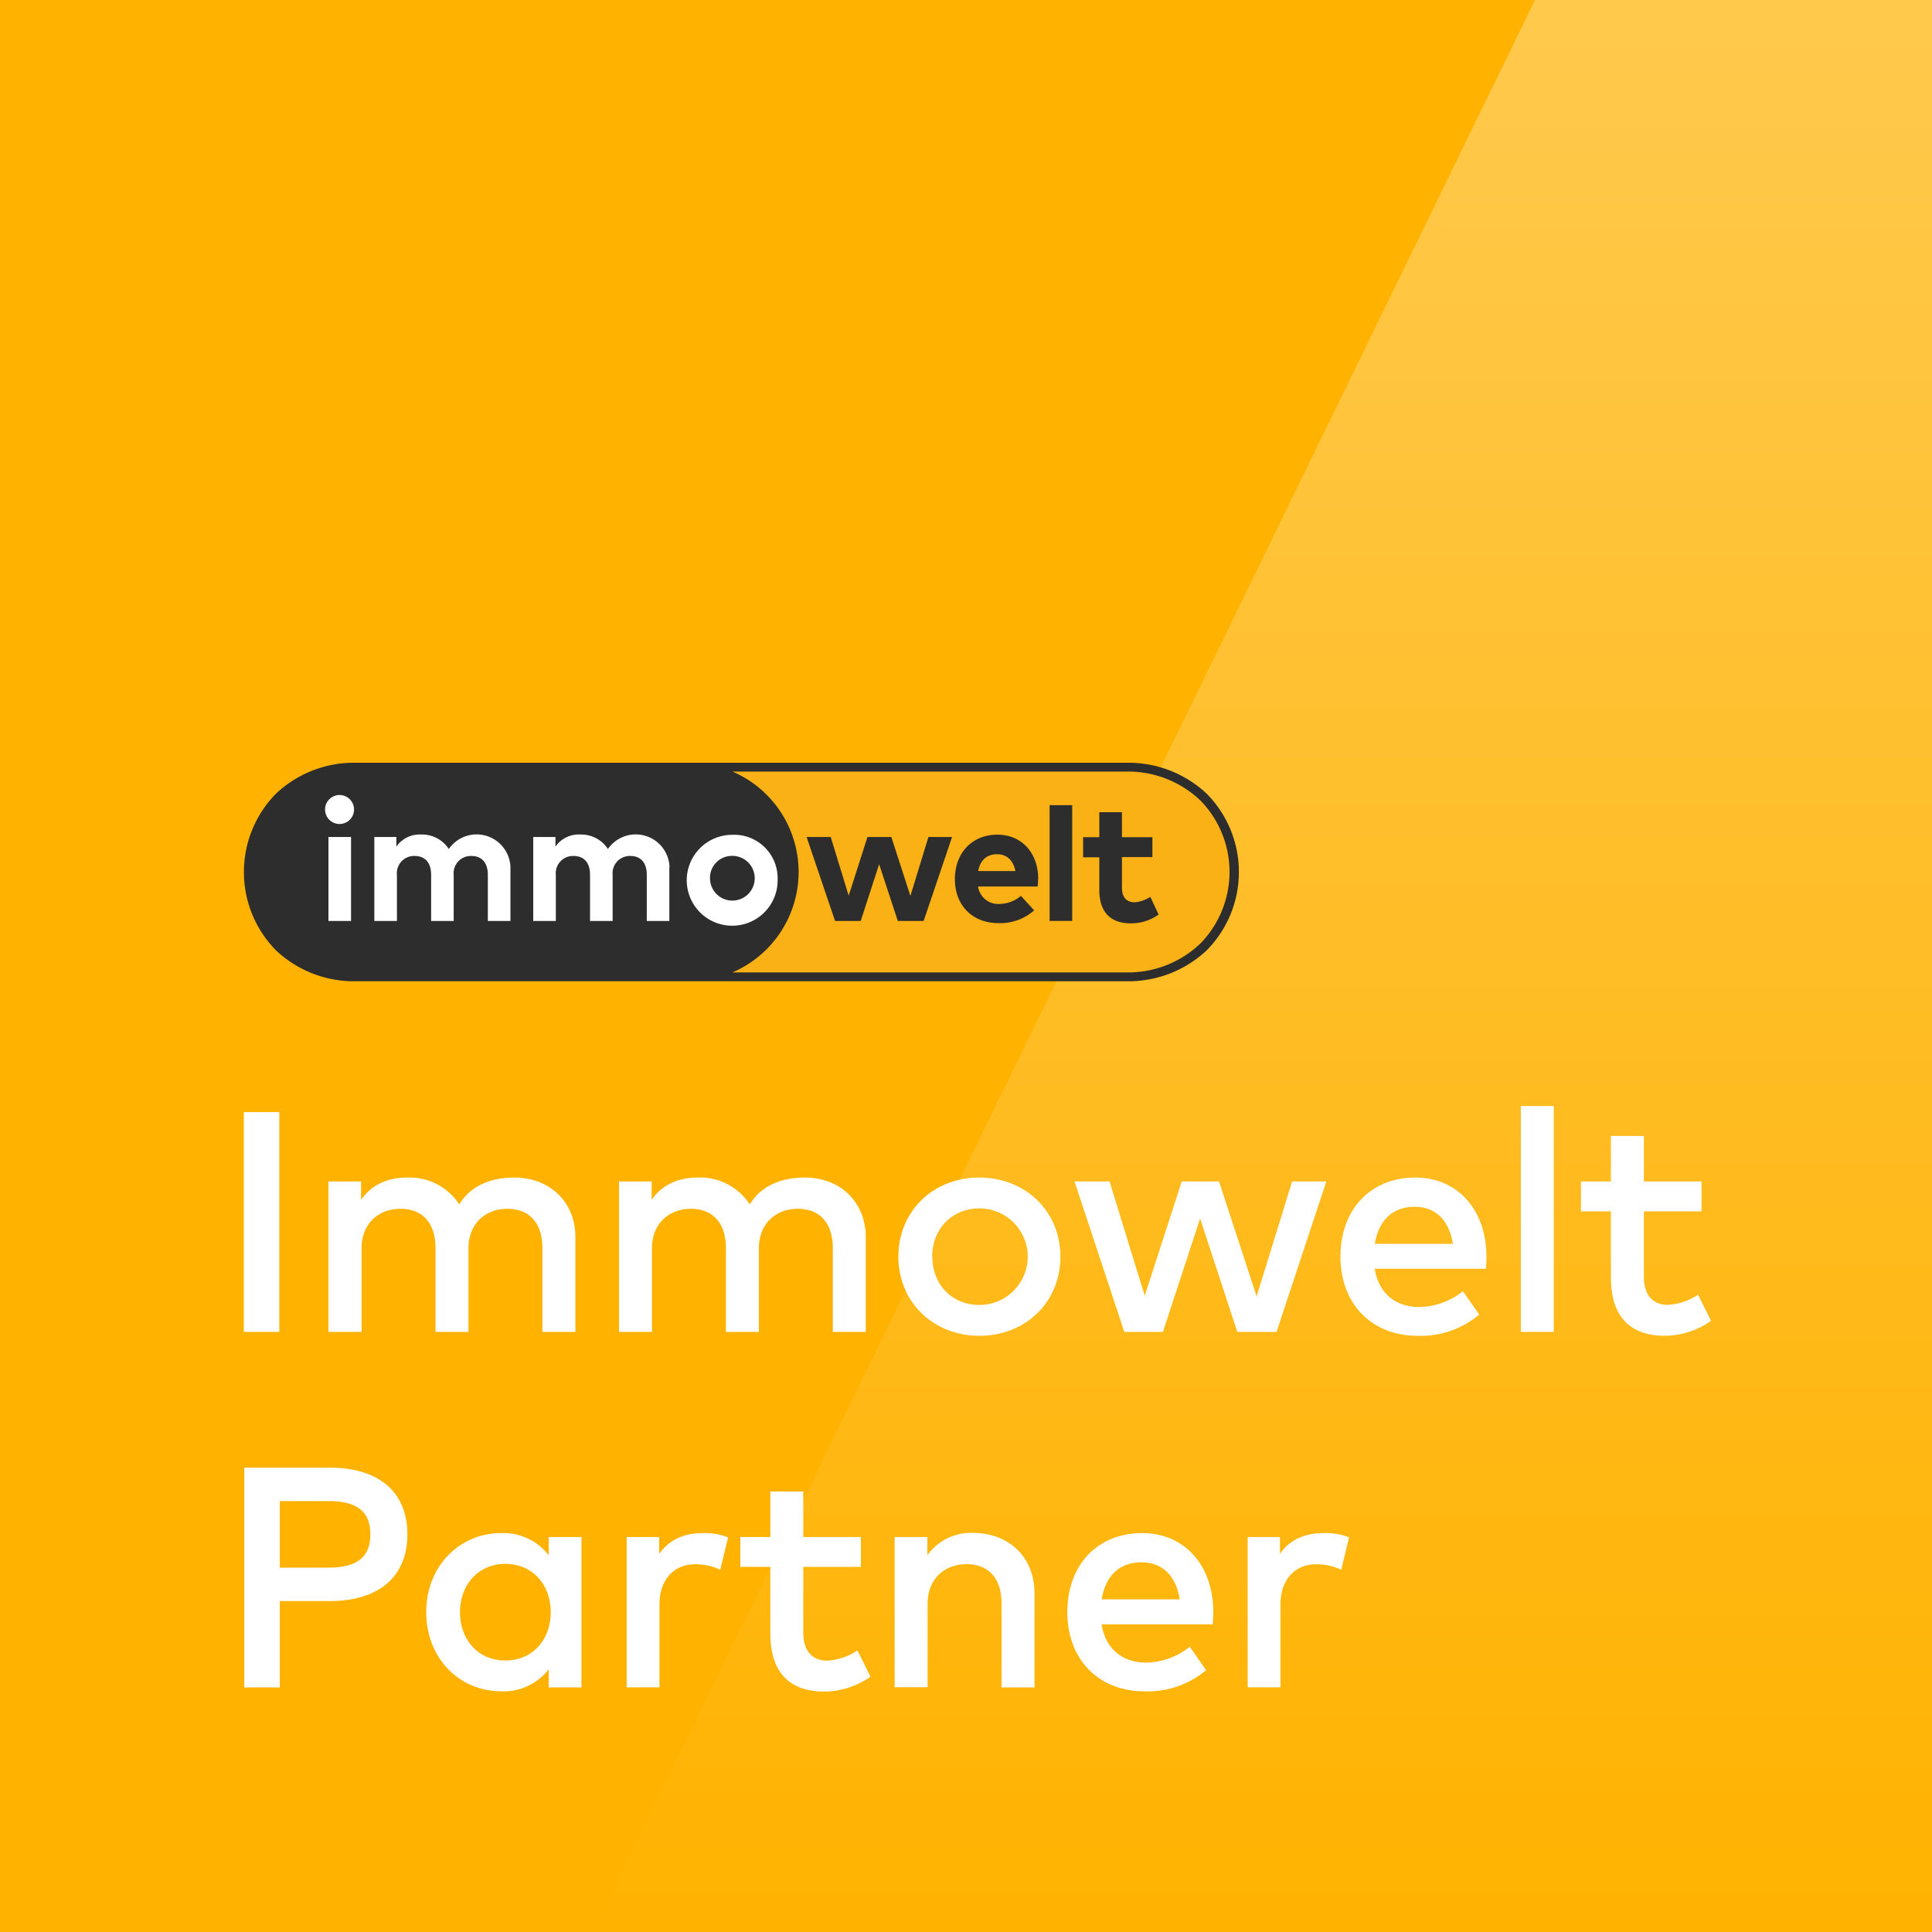 <svg id="iw_PartnerAwards_ag" data-name="iw PartnerAwards ag" xmlns="http://www.w3.org/2000/svg" xmlns:xlink="http://www.w3.org/1999/xlink" viewBox="0 0 400 400"><rect x="0" y="0" width="400" height="400" fill="#808080" stroke="none"/><defs><style>.cls-1{fill:none;}.cls-2{fill:#ffb200;}.cls-3{fill:url(#Unbenannter_Verlauf);}.cls-4{fill:#fff;}.cls-5{clip-path:url(#clip-path);}.cls-6{fill:#2d2d2d;}.cls-7{fill:#f9b115;}</style><linearGradient id="Unbenannter_Verlauf" x1="261.35" y1="766" x2="261.35" y2="366" gradientTransform="translate(0 -366)" gradientUnits="userSpaceOnUse"><stop offset="0" stop-color="#fff" stop-opacity="0"/><stop offset="1" stop-color="#fff" stop-opacity="0.3"/></linearGradient><clipPath id="clip-path"><rect class="cls-1" x="50.5" y="157.92" width="206" height="45.24"/></clipPath></defs><polyline id="_Pfad_" data-name=" Pfad " class="cls-2" points="400 400 0 400 0 0 400 0 400 400"/><polyline class="cls-3" points="400 400 122.7 400 317.8 0 400 0 400 400"/><path class="cls-4" d="M57.93,331.49v17.87H50.58v-45.5H68.23c10.5,0,16.12,5.3,16.12,13.81s-5.62,13.82-16.12,13.82Zm0-20.71v13.78H68c6,0,8.68-2.21,8.68-6.89S74,310.78,68,310.78Z"/><path class="cls-4" d="M120.39,349.36H113.6v-3.74a11.79,11.79,0,0,1-9.78,4.55c-8.71,0-15.57-6.85-15.57-16.38s6.86-16.38,15.57-16.38A11.82,11.82,0,0,1,113.6,322v-3.77h6.79ZM95.24,333.79c0,5.46,3.54,10,9.39,10,5.62,0,9.39-4.29,9.39-10s-3.77-10-9.39-10C98.78,323.82,95.24,328.33,95.24,333.79Z"/><path class="cls-4" d="M150.75,318.29,149.12,325a12.09,12.09,0,0,0-5.17-1.14c-4.32,0-7.41,3.06-7.41,8.35v17.13h-6.79V318.23h6.73v3.51c2.05-3,5.23-4.33,9-4.33A13.58,13.58,0,0,1,150.75,318.29Z"/><path class="cls-4" d="M178.24,324.4H166.31V338c0,4.2,2.21,5.82,4.94,5.82a12.5,12.5,0,0,0,6.28-2.11l2.69,5.43a16.79,16.79,0,0,1-9.55,3.08c-7.06,0-11.18-3.8-11.18-12.09V324.4h-6.21v-6.17h6.21V308.8h6.82v9.43h11.93Z"/><path class="cls-4" d="M214.18,329.8v19.56h-6.82V332c0-5.23-2.7-8.16-7.25-8.16-4.39,0-8.06,2.89-8.06,8.22v17.26h-6.82V318.23H192V322a11.05,11.05,0,0,1,9.55-4.62C209,317.41,214.18,322.52,214.18,329.8Z"/><path class="cls-4" d="M251.2,333.76c0,.88-.06,1.76-.13,2.54h-23c.91,5.59,4.84,7.93,9.26,7.93a14.9,14.9,0,0,0,9-3.29l3.38,4.85a18.78,18.78,0,0,1-12.81,4.38c-9.33,0-15.92-6.5-15.92-16.38s6.33-16.38,15.5-16.38C245.19,317.41,251.17,324,251.2,333.76Zm-23.11-2.63h16.16c-.75-4.84-3.58-7.67-7.9-7.67C231.51,323.46,228.81,326.58,228.09,331.13Z"/><path class="cls-4" d="M279.31,318.29,277.69,325a12.09,12.09,0,0,0-5.17-1.14c-4.32,0-7.41,3.06-7.41,8.35v17.13h-6.79V318.23H265v3.51c2-3,5.24-4.33,9-4.33A13.52,13.52,0,0,1,279.31,318.29Z"/><path class="cls-4" d="M57.83,275.75H50.48v-45.5h7.35Z"/><path class="cls-4" d="M119.13,256.18v19.57H112.3V258.43c0-5.24-2.7-8.16-7.25-8.16-4.38,0-8.06,2.89-8.06,8.22v17.26H90.17V258.43c0-5.24-2.7-8.16-7.25-8.16-4.39,0-8.06,2.89-8.06,8.22v17.26H68V244.61h6.76v3.81c2.51-3.68,6.38-4.62,9.56-4.62a12.26,12.26,0,0,1,10.76,5.56c2.7-4.45,7.51-5.56,11.37-5.56C113.89,243.8,119.13,248.9,119.13,256.18Z"/><path class="cls-4" d="M179.25,256.18v19.57h-6.83V258.43c0-5.24-2.69-8.16-7.24-8.16-4.39,0-8.06,2.89-8.06,8.22v17.26h-6.83V258.43c0-5.24-2.7-8.16-7.25-8.16-4.38,0-8.06,2.89-8.06,8.22v17.26h-6.82V244.61h6.76v3.81c2.5-3.68,6.37-4.62,9.55-4.62a12.25,12.25,0,0,1,10.76,5.56c2.7-4.45,7.51-5.56,11.38-5.56C174,243.8,179.25,248.9,179.25,256.18Z"/><path class="cls-4" d="M219.55,260.18c0,9.33-7.15,16.38-16.77,16.38S186,269.51,186,260.18s7.12-16.38,16.74-16.38S219.55,250.85,219.55,260.18Zm-26.52,0c0,5.88,4.19,10,9.75,10a10,10,0,0,0,0-20C197.22,250.2,193,254.3,193,260.18Z"/><path class="cls-4" d="M260.17,268.4l7.35-23.79h7.08l-10.3,31.14h-8.13l-7.7-23.47-7.7,23.47h-8l-10.3-31.14h7.25L237,268.27l7.67-23.66h7.71Z"/><path class="cls-4" d="M307.75,260.15c0,.88-.06,1.75-.13,2.53h-23c.91,5.59,4.84,7.93,9.26,7.93a14.89,14.89,0,0,0,9-3.28l3.38,4.84a18.79,18.79,0,0,1-12.81,4.39c-9.33,0-15.92-6.5-15.92-16.38s6.33-16.38,15.5-16.38C301.74,243.8,307.72,250.43,307.75,260.15Zm-23.11-2.63H300.8c-.75-4.85-3.58-7.67-7.9-7.67C288.06,249.85,285.36,253,284.64,257.52Z"/><path class="cls-4" d="M321.69,275.75h-6.82V229h6.82Z"/><path class="cls-4" d="M352.28,250.79H340.35v13.55c0,4.19,2.21,5.82,4.94,5.82a12.46,12.46,0,0,0,6.27-2.11l2.7,5.42a16.83,16.83,0,0,1-9.56,3.09c-7.05,0-11.18-3.8-11.18-12.09V250.79h-6.2v-6.18h6.2v-9.42h6.83v9.42h11.93Z"/><g class="cls-5"><path class="cls-6" d="M249.88,164.37a23.65,23.65,0,0,0-16.62-6.45H73.69a23.5,23.5,0,0,0-16.6,6.45,23.13,23.13,0,0,0,0,32.34,23.52,23.52,0,0,0,16.6,6.45H233.26a23.65,23.65,0,0,0,16.62-6.45,23.06,23.06,0,0,0,0-32.34Z"/></g><path class="cls-7" d="M248.47,165.67a21.76,21.76,0,0,0-15.26-5.93H151.64a22.63,22.63,0,0,1,0,41.59h81.57a21.71,21.71,0,0,0,15.26-5.93,21.2,21.2,0,0,0,0-29.74Z"/><polygon class="cls-6" points="188.49 185.49 192.22 173.29 197.12 173.29 191.23 190.68 185.88 190.68 182.02 178.92 178.2 190.68 172.89 190.68 167 173.29 171.99 173.29 175.71 185.44 179.6 173.29 184.54 173.29 188.49 185.49 188.49 185.49"/><path class="cls-6" d="M202.52,180.34h7.7c-.43-2.22-1.78-3.48-3.79-3.48-2.21,0-3.5,1.33-3.91,3.48Zm12.4,1.62a12.26,12.26,0,0,1-.09,1.58H202.5a4.2,4.2,0,0,0,4.47,3.61,7,7,0,0,0,4.4-1.67l2.74,3a10.55,10.55,0,0,1-7.41,2.64c-5.33,0-9-3.63-9-9.1s3.59-9.21,8.8-9.21c5,0,8.43,3.72,8.45,9.14Z"/><polygon class="cls-6" points="221.99 190.67 217.31 190.67 217.31 166.7 221.99 166.7 221.99 190.67 221.99 190.67"/><path class="cls-6" d="M238.59,177.45h-6.3v6.36c0,2.17,1.15,3,2.6,3a6.86,6.86,0,0,0,3.27-1.13l1.72,3.66a9.74,9.74,0,0,1-5.76,1.83c-4.31,0-6.52-2.44-6.52-6.95v-6.73h-3.35v-4.16h3.35v-5.17h4.69v5.17h6.3v4.16Z"/><path class="cls-4" d="M72.67,190.68H68V173.29h4.68v17.39Zm.63-23.08a3,3,0,1,1-3-3,3,3,0,0,1,3,3Z"/><path class="cls-4" d="M105.68,179.61v11.07H101v-9.57c0-2.51-1.27-3.89-3.39-3.89a3.57,3.57,0,0,0-3.68,3.93v9.53H89.26v-9.57c0-2.51-1.26-3.89-3.4-3.89a3.57,3.57,0,0,0-3.68,3.93v9.53H77.5V173.29h4.56v2a5.84,5.84,0,0,1,5.11-2.51,6.59,6.59,0,0,1,5.75,3,7,7,0,0,1,12.76,3.81Z"/><path class="cls-4" d="M138.58,179.61v11.07h-4.67v-9.57c0-2.51-1.27-3.89-3.39-3.89a3.57,3.57,0,0,0-3.68,3.93v9.53h-4.68v-9.57c0-2.51-1.26-3.89-3.4-3.89a3.57,3.57,0,0,0-3.68,3.93v9.53H110.4V173.29H115v2a5.84,5.84,0,0,1,5.11-2.51,6.59,6.59,0,0,1,5.75,3,7,7,0,0,1,12.76,3.81Z"/><path class="cls-4" d="M147,182a4.63,4.63,0,1,0,4.62-4.8A4.55,4.55,0,0,0,147,182Zm14,0a9.41,9.41,0,1,1-9.42-9.16,9,9,0,0,1,9.42,9.16Z"/></svg>